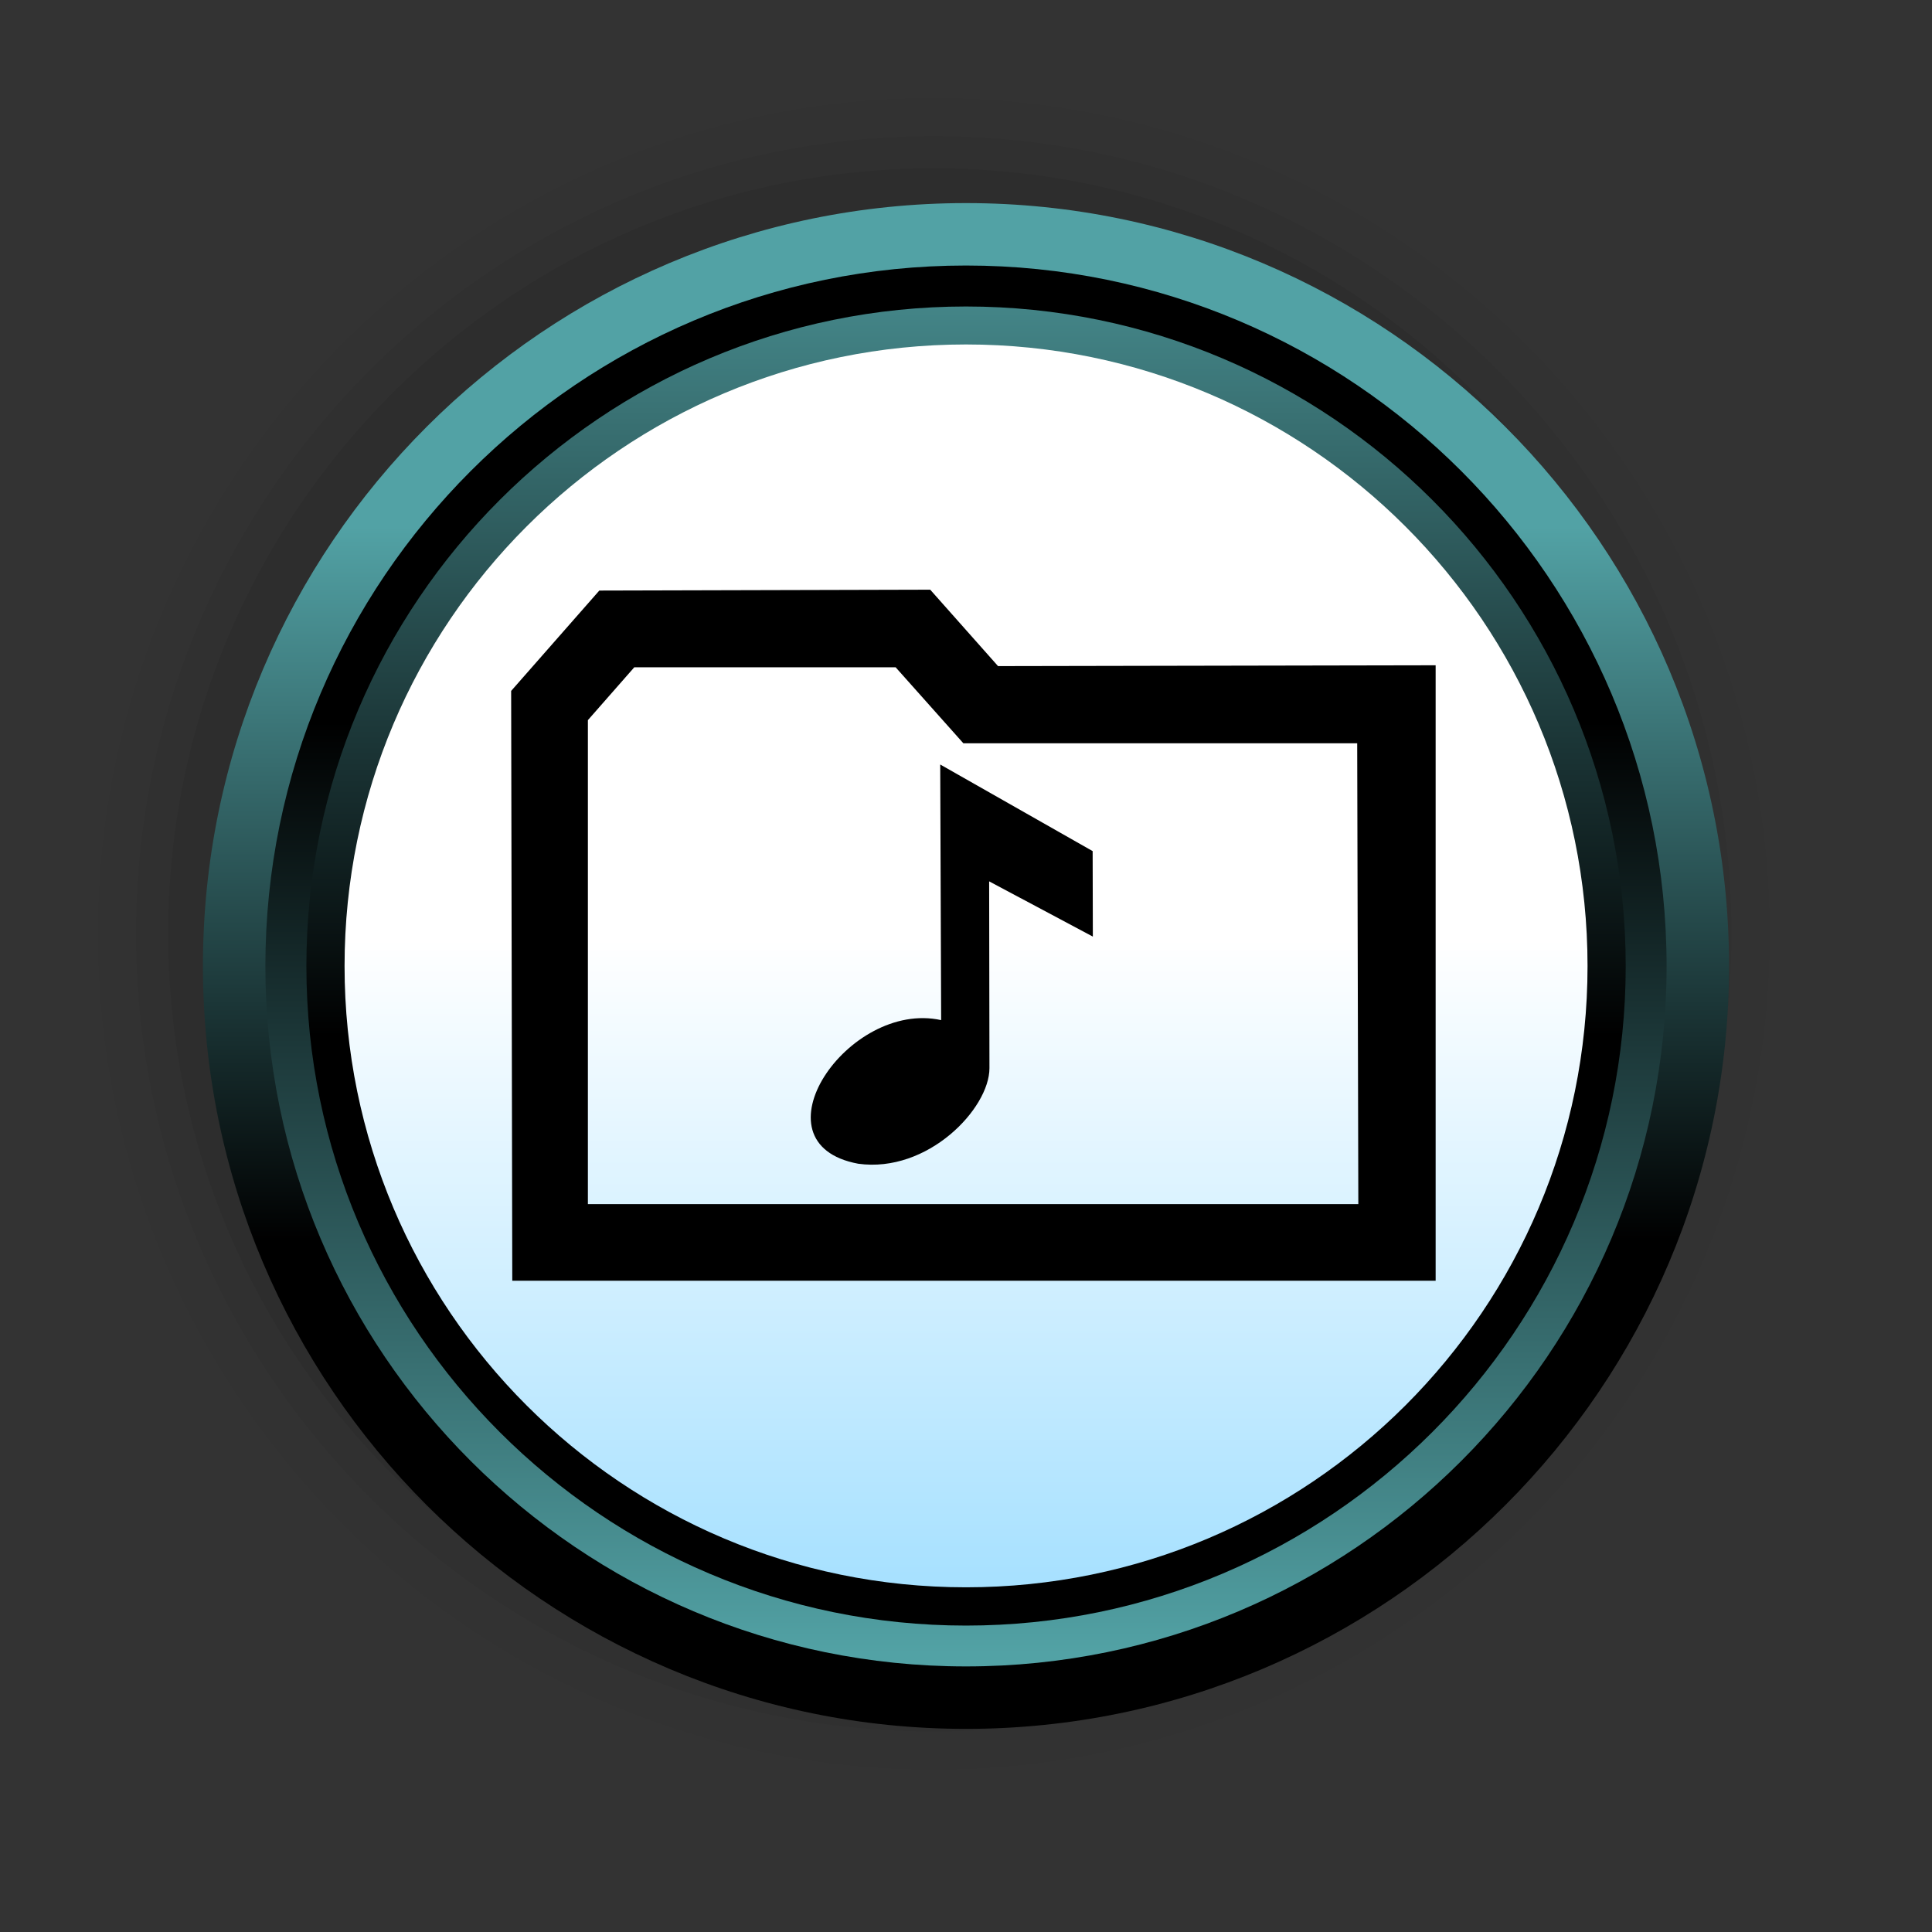 <?xml version="1.0" encoding="UTF-8"?>
<svg xmlns="http://www.w3.org/2000/svg" xmlns:xlink="http://www.w3.org/1999/xlink" contentScriptType="text/ecmascript" width="58" baseProfile="tiny" zoomAndPan="magnify" contentStyleType="text/css" viewBox="-191 -180 58 58" height="58" preserveAspectRatio="xMidYMid meet" version="1.1">
    <rect x="-191" y="-180" width="58" height="58" fill="#333333" stroke="none"/>
    <g>
        <g>
            <g>
                <rect x="-191" width="58" fill="none" y="-180" height="58"/>
                <g>
                    <path d="M -189.206 -151.966 C -189.206 -137.499 -177.434 -125.729 -162.967 -125.729 C -148.498 -125.729 -136.729 -137.5 -136.729 -151.966 C -136.729 -166.434 -148.5 -178.204 -162.967 -178.204 C -177.434 -178.205 -189.206 -166.435 -189.206 -151.966 z " fill-opacity="0.01"/>
                    <path d="M -188.06 -151.966 C -188.06 -138.13 -176.804 -126.874 -162.967 -126.874 C -149.128 -126.874 -137.871 -138.13 -137.871 -151.966 C -137.871 -165.802 -149.128 -177.057 -162.967 -177.057 C -176.804 -177.058 -188.06 -165.803 -188.06 -151.966 z " fill-opacity="0.02"/>
                    <path d="M -186.917 -151.966 C -186.917 -138.764 -176.172 -128.02 -162.967 -128.02 C -149.759 -128.02 -139.02 -138.764 -139.02 -151.966 C -139.02 -165.174 -149.76 -175.913 -162.967 -175.913 C -176.171 -175.914 -186.917 -165.174 -186.917 -151.966 z " fill-opacity="0.04"/>
                    <path d="M -185.95 -151.966 C -185.95 -139.294 -175.64 -128.988 -162.967 -128.988 C -150.298 -128.988 -139.989 -139.294 -139.989 -151.966 C -139.989 -164.637 -150.298 -174.946 -162.967 -174.946 C -175.64 -174.946 -185.95 -164.638 -185.95 -151.966 z " fill-opacity="0.07"/>
                </g>
                <linearGradient x1="-1551.252" gradientTransform="matrix(1 0 0 1 1389.252 -792.355)" y1="663.697" x2="-1551.252" gradientUnits="userSpaceOnUse" y2="627.946" xlink:type="simple" xlink:actuate="onLoad" id="XMLID_5_" xlink:show="other">
                    <stop stop-color="#000000" offset="0"/>
                    <stop stop-color="#000000" offset="0.393"/>
                    <stop stop-color="#52a2a5" offset="0.994"/>
                    <stop stop-color="#52a2a5" offset="1"/>
                </linearGradient>
                <path fill="url(#XMLID_5_)" d="M -162.0 -173.903 C -174.631 -173.903 -184.908 -163.63 -184.908 -151.0 C -184.908 -138.372 -174.631 -128.098 -162.0 -128.098 C -149.37 -128.098 -139.093 -138.371 -139.093 -151.0 C -139.093 -163.63 -149.37 -173.903 -162.0 -173.903 z "/>
                <linearGradient x1="-1551.252" gradientTransform="matrix(1 0 0 1 1389.252 -792.355)" y1="615.722" x2="-1551.252" gradientUnits="userSpaceOnUse" y2="662.285" xlink:type="simple" xlink:actuate="onLoad" id="XMLID_6_" xlink:show="other">
                    <stop stop-color="#000000" offset="0"/>
                    <stop stop-color="#000000" offset="0.393"/>
                    <stop stop-color="#52a2a5" offset="0.994"/>
                    <stop stop-color="#52a2a5" offset="1"/>
                </linearGradient>
                <path fill="url(#XMLID_6_)" d="M -162.0 -172.029 C -173.599 -172.029 -183.033 -162.593 -183.033 -150.997 C -183.033 -139.404 -173.599 -129.973 -162.0 -129.973 C -150.402 -129.973 -140.968 -139.405 -140.968 -150.997 C -140.968 -162.595 -150.402 -172.029 -162.0 -172.029 z "/>
                <linearGradient x1="-1551.251" gradientTransform="matrix(1 0 0 1 1389.252 -792.355)" y1="660.912" x2="-1551.251" gradientUnits="userSpaceOnUse" y2="616.504" xlink:type="simple" xlink:actuate="onLoad" id="XMLID_7_" xlink:show="other">
                    <stop stop-color="#000000" offset="0"/>
                    <stop stop-color="#000000" offset="0.393"/>
                    <stop stop-color="#52a2a5" offset="0.994"/>
                    <stop stop-color="#52a2a5" offset="1"/>
                </linearGradient>
                <path fill="url(#XMLID_7_)" d="M -162.0 -170.799 C -172.919 -170.799 -181.802 -161.917 -181.802 -150.997 C -181.802 -140.082 -172.919 -131.199 -162.0 -131.199 C -151.081 -131.199 -142.195 -140.083 -142.195 -150.997 C -142.195 -161.917 -151.081 -170.799 -162.0 -170.799 z "/>
                <linearGradient x1="-856.625" gradientTransform="matrix(1 0 0 -1 694.626 1031.969)" y1="1183.76" x2="-856.625" gradientUnits="userSpaceOnUse" y2="1155.66" xlink:type="simple" xlink:actuate="onLoad" id="XMLID_8_" xlink:show="other">
                    <stop stop-color="#ffffff" offset="0"/>
                    <stop stop-color="#7fd3ff" offset="1"/>
                </linearGradient>
                <path fill="url(#XMLID_8_)" d="M -143.341 -150.999 C -143.341 -140.697 -151.694 -132.348 -162.0 -132.348 C -172.306 -132.348 -180.656 -140.698 -180.656 -150.999 C -180.656 -161.304 -172.306 -169.659 -162.0 -169.659 C -151.693 -169.659 -143.341 -161.304 -143.341 -150.999 z "/>
            </g>
        </g>
    </g>
    <g>
        <g>
            <g>
                <g>
                    <path d="M -162.774 -157.049 L -162.746 -149.375 C -165.539 -149.993 -168.485 -145.667 -165.236 -145.064 C -163.147 -144.775 -161.296 -146.72 -161.296 -147.933 C -161.296 -148.258 -161.305 -153.541 -161.305 -153.541 L -158.192 -151.883 L -158.198 -154.449 L -162.774 -157.049 z "/>
                    <path d="M -173.008 -162.271 L -175.655 -159.258 L -175.621 -141.551 L -147.901 -141.551 L -147.901 -160.028 L -161.038 -160.003 L -163.074 -162.297 L -173.008 -162.271 z M -164.111 -159.966 L -162.079 -157.686 L -150.256 -157.686 L -150.222 -143.851 L -173.351 -143.851 L -173.351 -158.381 L -171.959 -159.967 L -164.111 -159.967 z "/>
                </g>
            </g>
        </g>
    </g>
</svg>
